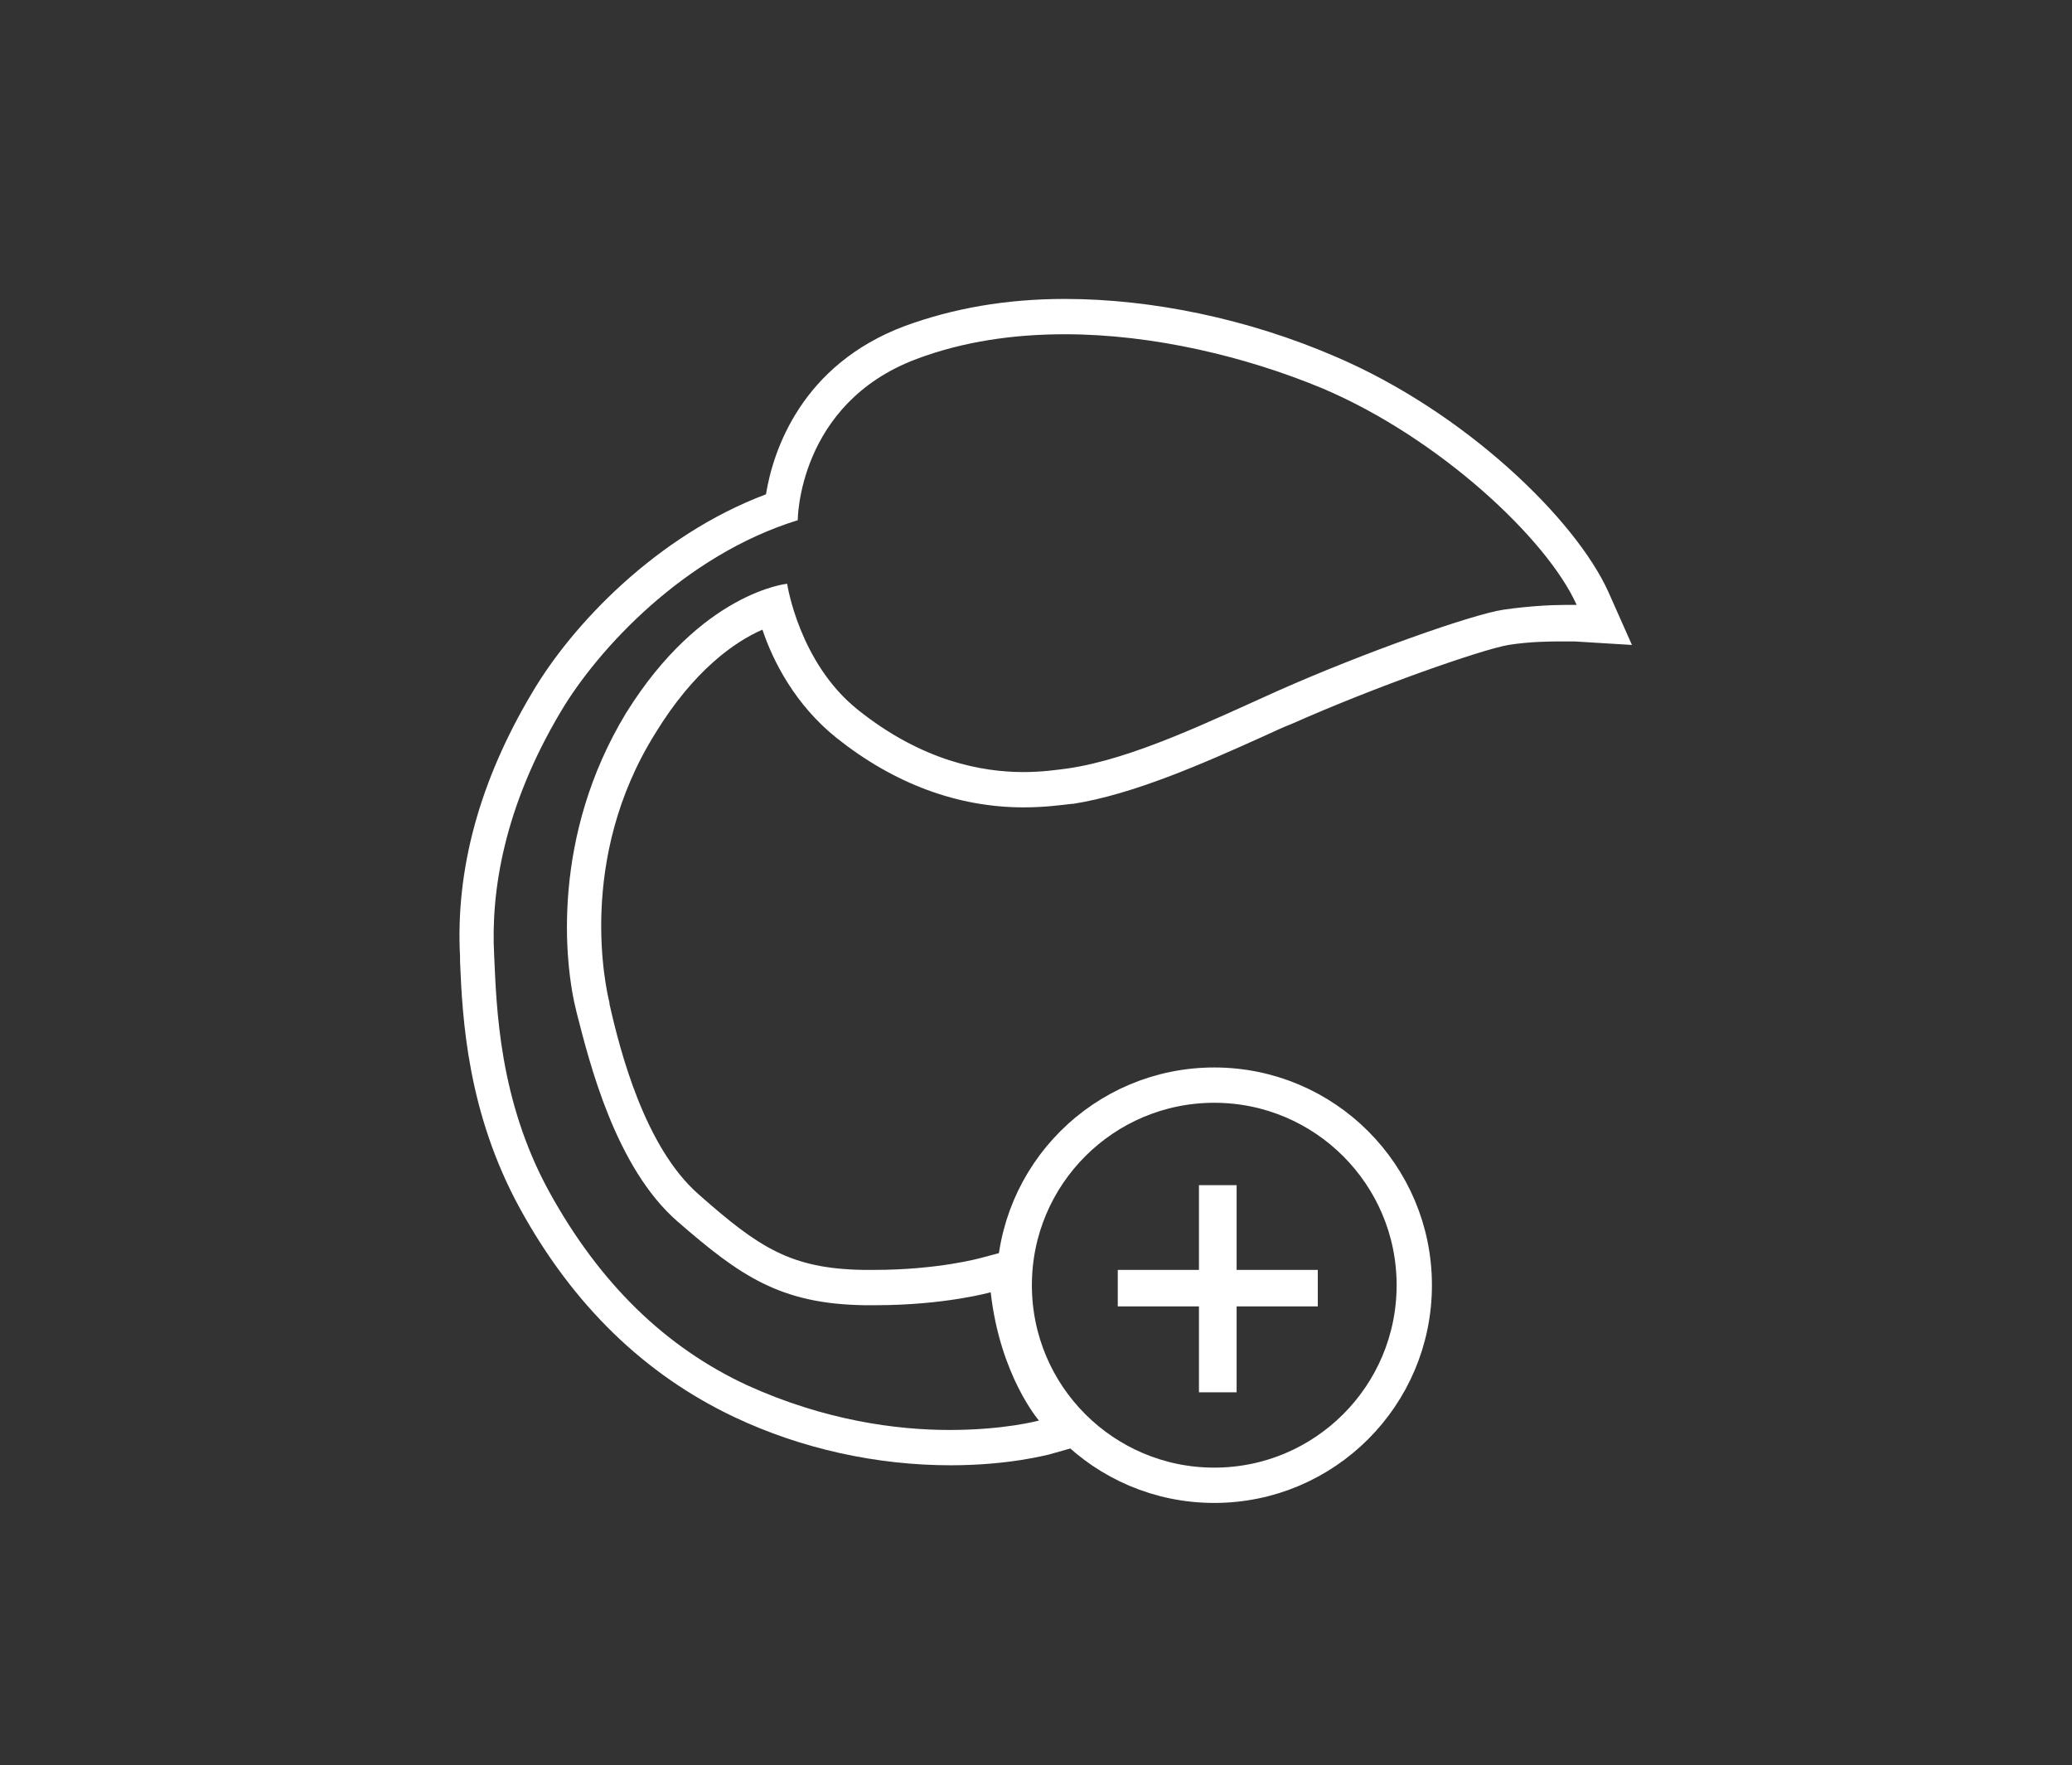 <?xml version="1.0" encoding="utf-8"?>
<!-- Generator: Adobe Illustrator 21.0.0, SVG Export Plug-In . SVG Version: 6.00 Build 0)  -->
<svg version="1.1" id="_x2014_ÎÓÈ_x5F_1" xmlns="http://www.w3.org/2000/svg" xmlns:xlink="http://www.w3.org/1999/xlink"
	 x="0px" y="0px" viewBox="0 0 176.1 150" style="enable-background:new 0 0 176.1 150;" xml:space="preserve">
<rect x="0" y="0" width="176.1" height="150" fill="#333333" stroke="none"/>
<style type="text/css">
	.st0{fill:#FFFFFF;}
	.st1{fill:none;stroke:#FFFFFF;stroke-width:3;stroke-miterlimit:10;}
</style>
<g>
	<path class="st0" d="M90.5,28.4c7.5,0,15.4,1.9,21.9,4.6c9.9,4.2,19.1,12.8,21.6,18.4c0,0-0.4,0-1.1,0c-1.1,0-3,0.1-5.1,0.4
		c-2.7,0.4-12,3.7-19.2,6.9c-5.6,2.5-12.3,5.8-17.9,6.6c-0.8,0.1-2.1,0.3-3.7,0.3c-3.5,0-8.6-0.9-14.1-5.3c-5-4-6-10.7-6-10.7
		s-7.3,0.7-13.7,11C46.9,71,47.9,81.7,49,86c1.1,4.3,3.3,13.2,8.6,17.8s8.7,7,15.9,7.1c0.3,0,0.6,0,0.9,0c5.9,0,9.8-1.1,9.8-1.1
		c0.8,7.1,4.1,10.9,4.1,10.9s-2.9,0.8-7.6,0.8c-4.5,0-10.6-0.8-17.2-3.8c-6.9-3.2-12.5-8.6-16.8-16.4s-4.5-15.7-4.7-20.1
		c-0.3-5.4,0.8-12.6,5.7-20.8c3.1-5.2,10.4-13.2,20.1-16.2c0,0,0-9.9,10.1-13.7C81.9,29,86.2,28.4,90.5,28.4 M90.5,25.4L90.5,25.4
		c-5,0-9.5,0.8-13.6,2.3C68.1,31,65.7,38.3,65.1,42c-9.3,3.5-16.5,11.1-19.9,16.9c-4.4,7.4-6.5,14.9-6.1,22.4l0,0.4
		c0.2,4.8,0.6,12.8,5.1,21c4.5,8.2,10.6,14.1,18.2,17.7c5.7,2.7,12.1,4.1,18.4,4.1c5,0,8.2-0.9,8.3-0.9l4.6-1.3l-3.2-3.6
		c0,0-2.7-3.3-3.4-9.2l-0.4-3.5l-3.4,0.9c0,0-3.6,1-9,1c-0.3,0-0.6,0-0.9,0c-6.2-0.1-8.9-1.9-14-6.4c-4.6-4-6.7-12.2-7.6-16.2l0-0.1
		c-0.3-1.2-2.8-12.2,3.9-22.9c3.3-5.4,6.8-7.8,9.1-8.8c0.9,2.7,2.8,6.4,6.3,9.2c4.9,3.9,10.3,5.9,15.9,5.9c1.8,0,3.2-0.2,4.1-0.3
		l0.1,0c5.1-0.8,11-3.4,16.1-5.7c0.9-0.4,1.7-0.8,2.5-1.1c7.2-3.2,16.1-6.3,18.4-6.7c1.9-0.3,3.6-0.3,4.7-0.3c0.6,0,0.9,0,0.9,0
		l4.9,0.3l-2-4.5c-2.8-6.2-12.2-15.3-23.2-20C106.1,27.1,97.9,25.4,90.5,25.4L90.5,25.4z"/>
</g>
<circle class="st1" cx="103.2" cy="109.2" r="17"/>
<g>
	<path class="st0" d="M105.1,100.7v7.2h6.9v3.1h-6.9v7.3h-3.2V111H95v-3.1h6.9v-7.2H105.1z"/>
</g>
</svg>
